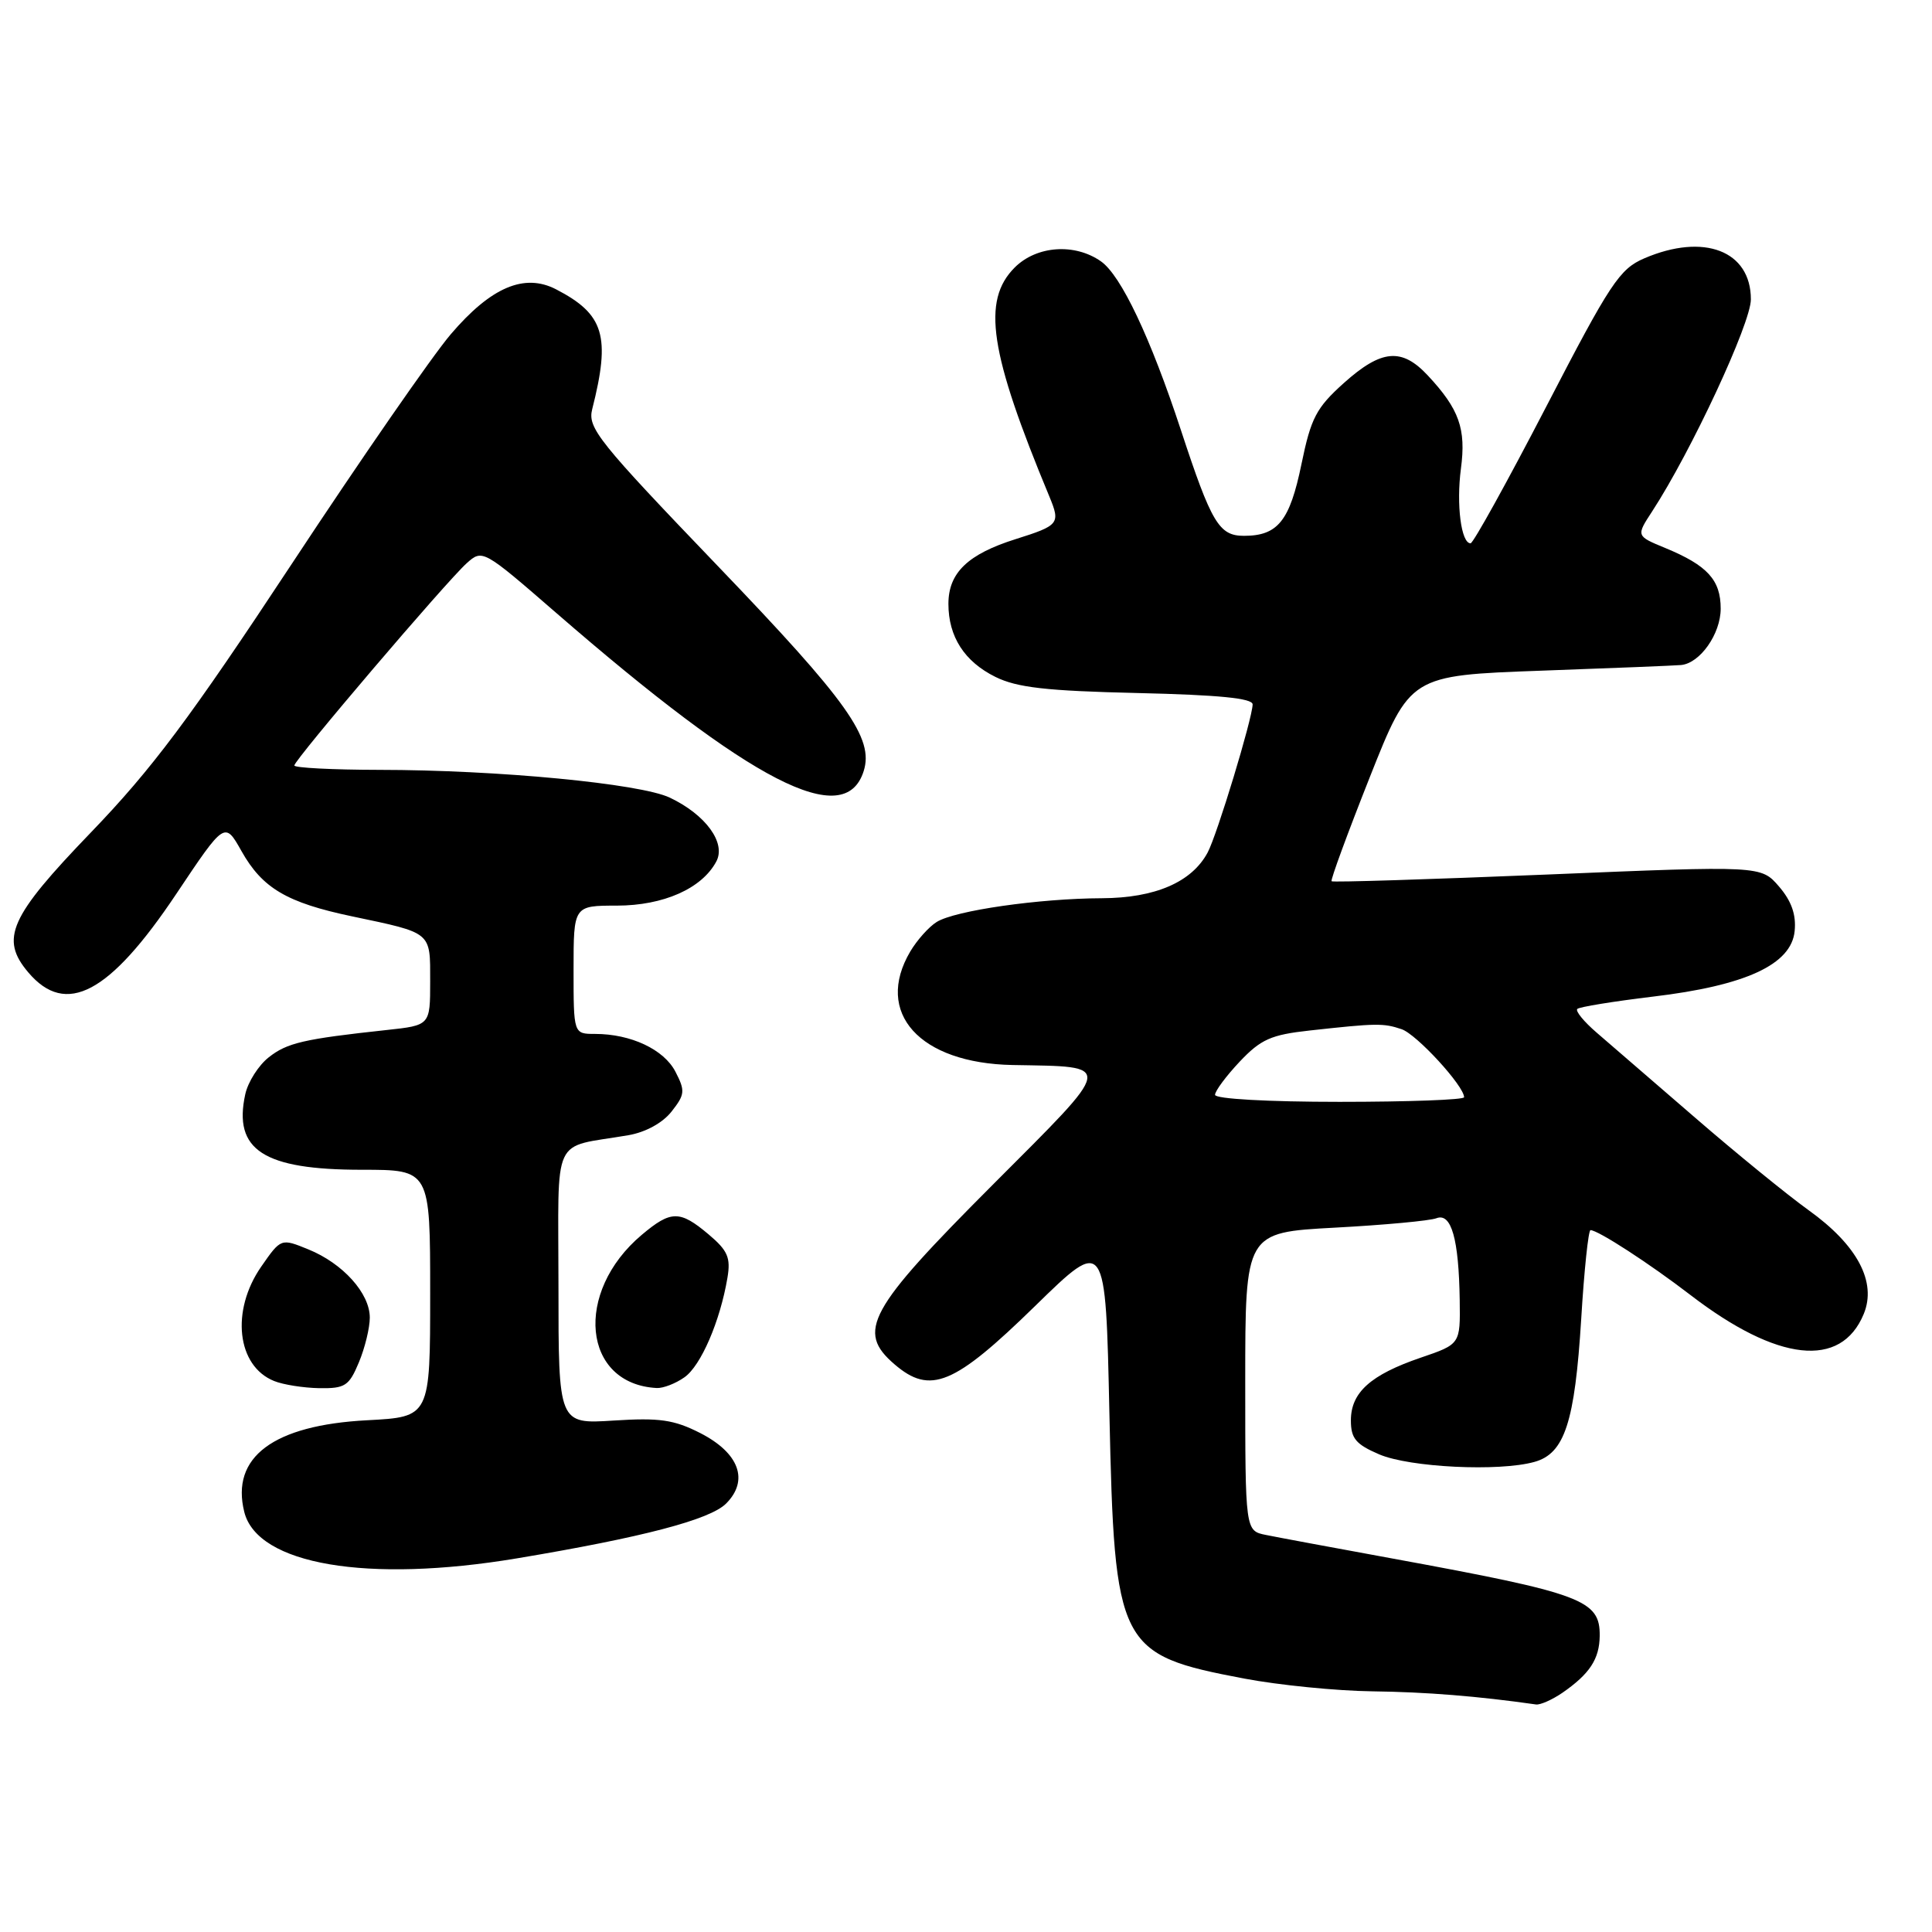 <?xml version="1.0" encoding="UTF-8" standalone="no"?>
<!DOCTYPE svg PUBLIC "-//W3C//DTD SVG 1.1//EN" "http://www.w3.org/Graphics/SVG/1.1/DTD/svg11.dtd" >
<svg xmlns="http://www.w3.org/2000/svg" xmlns:xlink="http://www.w3.org/1999/xlink" version="1.1" viewBox="0 0 256 256">
 <g >
 <path fill="currentColor"
d=" M 207.03 224.30 C 210.64 221.80 211.93 219.84 211.97 216.77 C 212.02 212.00 209.73 211.14 184.50 206.51 C 176.80 205.10 169.26 203.70 167.75 203.39 C 165.00 202.84 165.00 202.84 165.00 183.07 C 165.00 163.31 165.00 163.31 176.88 162.67 C 183.41 162.32 189.47 161.76 190.34 161.42 C 192.31 160.67 193.30 164.15 193.42 172.29 C 193.50 178.11 193.50 178.11 188.25 179.90 C 181.61 182.17 179.00 184.51 179.00 188.21 C 179.00 190.60 179.65 191.38 182.75 192.71 C 186.79 194.44 198.64 195.02 203.32 193.71 C 207.32 192.60 208.67 188.48 209.52 174.75 C 209.91 168.29 210.47 163.00 210.75 163.00 C 211.75 163.00 218.57 167.43 224.00 171.60 C 235.54 180.46 243.94 181.39 246.95 174.12 C 248.71 169.88 246.11 164.98 239.64 160.35 C 236.82 158.32 230.04 152.80 224.59 148.08 C 219.14 143.36 213.29 138.31 211.59 136.85 C 209.89 135.39 208.72 133.97 209.00 133.69 C 209.28 133.42 213.78 132.69 219.00 132.06 C 231.32 130.60 237.37 127.80 237.80 123.37 C 238.02 121.20 237.38 119.39 235.73 117.47 C 233.34 114.70 233.34 114.70 205.03 115.88 C 189.46 116.52 176.59 116.93 176.44 116.77 C 176.28 116.61 178.56 110.41 181.50 102.99 C 186.85 89.50 186.85 89.50 204.18 88.87 C 213.70 88.53 222.06 88.19 222.75 88.12 C 225.27 87.88 228.00 83.99 228.00 80.65 C 228.00 76.84 226.24 74.92 220.65 72.61 C 216.79 71.02 216.79 71.02 218.92 67.76 C 224.10 59.81 232.00 42.84 232.00 39.67 C 232.00 33.23 225.78 30.84 217.88 34.23 C 214.60 35.64 213.37 37.49 204.88 53.89 C 199.72 63.84 195.21 71.99 194.86 71.99 C 193.61 72.01 192.95 66.86 193.58 62.10 C 194.28 56.81 193.36 54.22 189.19 49.75 C 185.74 46.05 183.05 46.29 178.07 50.75 C 174.41 54.04 173.71 55.37 172.45 61.50 C 170.90 69.03 169.32 71.00 164.83 71.00 C 161.53 71.00 160.53 69.32 156.48 57.00 C 152.44 44.72 148.54 36.49 145.88 34.63 C 142.40 32.19 137.35 32.55 134.45 35.45 C 130.07 39.84 131.11 46.71 139.05 65.80 C 140.53 69.38 140.34 69.62 134.60 71.43 C 128.24 73.43 125.67 75.90 125.67 80.02 C 125.67 84.36 127.79 87.66 131.89 89.69 C 134.76 91.11 138.64 91.55 150.75 91.83 C 161.47 92.08 165.99 92.52 165.98 93.34 C 165.94 95.23 161.27 110.63 160.02 112.96 C 157.92 116.89 153.06 118.99 146.00 119.02 C 137.70 119.05 126.53 120.65 124.11 122.17 C 123.08 122.81 121.51 124.57 120.62 126.07 C 115.81 134.20 121.84 140.89 134.18 141.12 C 147.73 141.37 147.85 140.65 131.53 157.00 C 115.01 173.55 113.44 176.41 118.53 180.78 C 123.27 184.85 126.42 183.54 137.17 173.04 C 146.50 163.93 146.50 163.93 147.00 187.22 C 147.68 218.30 148.16 219.25 164.87 222.42 C 169.46 223.29 177.11 224.05 181.86 224.11 C 188.97 224.20 195.81 224.75 203.53 225.85 C 204.09 225.93 205.67 225.23 207.03 224.30 Z  M 68.50 206.49 C 85.09 203.72 94.08 201.37 96.21 199.23 C 99.28 196.16 97.95 192.53 92.79 189.89 C 89.31 188.12 87.40 187.84 81.31 188.23 C 74.00 188.70 74.00 188.70 74.00 170.43 C 74.00 149.89 72.93 152.20 83.27 150.42 C 85.54 150.03 87.81 148.79 88.99 147.28 C 90.76 145.03 90.81 144.54 89.50 142.01 C 87.98 139.06 83.60 137.00 78.85 137.00 C 76.00 137.00 76.00 137.00 76.00 128.50 C 76.00 120.00 76.00 120.00 81.75 120.00 C 87.91 119.99 93.00 117.74 94.91 114.16 C 96.24 111.69 93.51 107.95 88.75 105.69 C 84.83 103.83 65.98 102.02 50.25 102.01 C 44.06 102.00 39.00 101.74 39.00 101.43 C 39.00 100.69 59.14 77.05 61.85 74.62 C 63.93 72.76 64.02 72.81 73.72 81.23 C 99.68 103.76 111.94 110.07 114.44 102.18 C 115.82 97.84 112.36 92.97 95.14 75.03 C 79.26 58.48 77.84 56.71 78.47 54.22 C 80.93 44.53 80.06 41.64 73.69 38.34 C 69.48 36.16 65.05 38.05 59.72 44.30 C 57.28 47.16 47.80 60.85 38.66 74.72 C 25.15 95.21 20.14 101.90 12.01 110.34 C 1.26 121.50 -0.03 124.39 3.75 128.85 C 8.74 134.74 14.51 131.68 23.35 118.46 C 29.78 108.84 29.78 108.84 31.99 112.76 C 34.76 117.69 37.99 119.60 46.64 121.42 C 57.32 123.67 57.00 123.41 57.00 130.04 C 57.00 135.86 57.00 135.86 51.25 136.48 C 40.23 137.67 38.04 138.18 35.61 140.10 C 34.26 141.16 32.86 143.36 32.50 144.99 C 30.88 152.39 34.91 155.00 47.95 155.00 C 57.00 155.00 57.00 155.00 57.00 171.37 C 57.00 187.75 57.00 187.75 48.66 188.19 C 36.22 188.84 30.55 193.07 32.37 200.35 C 34.12 207.32 48.68 209.80 68.50 206.49 Z  M 47.55 180.53 C 48.35 178.62 49.00 175.95 49.00 174.59 C 49.00 171.37 45.44 167.41 40.86 165.55 C 37.23 164.07 37.23 164.07 34.61 167.84 C 30.56 173.68 31.38 181.01 36.32 182.99 C 37.52 183.48 40.21 183.90 42.30 183.94 C 45.72 183.99 46.25 183.65 47.55 180.53 Z  M 90.69 182.50 C 92.87 180.98 95.42 175.07 96.39 169.31 C 96.84 166.64 96.43 165.70 93.89 163.56 C 90.08 160.35 88.91 160.36 85.04 163.62 C 75.99 171.23 77.18 183.41 87.03 183.92 C 87.87 183.96 89.52 183.33 90.69 182.50 Z  M 161.00 145.07 C 161.00 144.56 162.47 142.58 164.27 140.67 C 167.07 137.71 168.42 137.11 173.52 136.55 C 182.41 135.57 183.30 135.56 185.71 136.37 C 187.70 137.03 194.00 143.90 194.00 145.39 C 194.00 145.73 186.57 146.00 177.50 146.00 C 168.01 146.00 161.00 145.61 161.00 145.07 Z "/>
</g>
</svg>